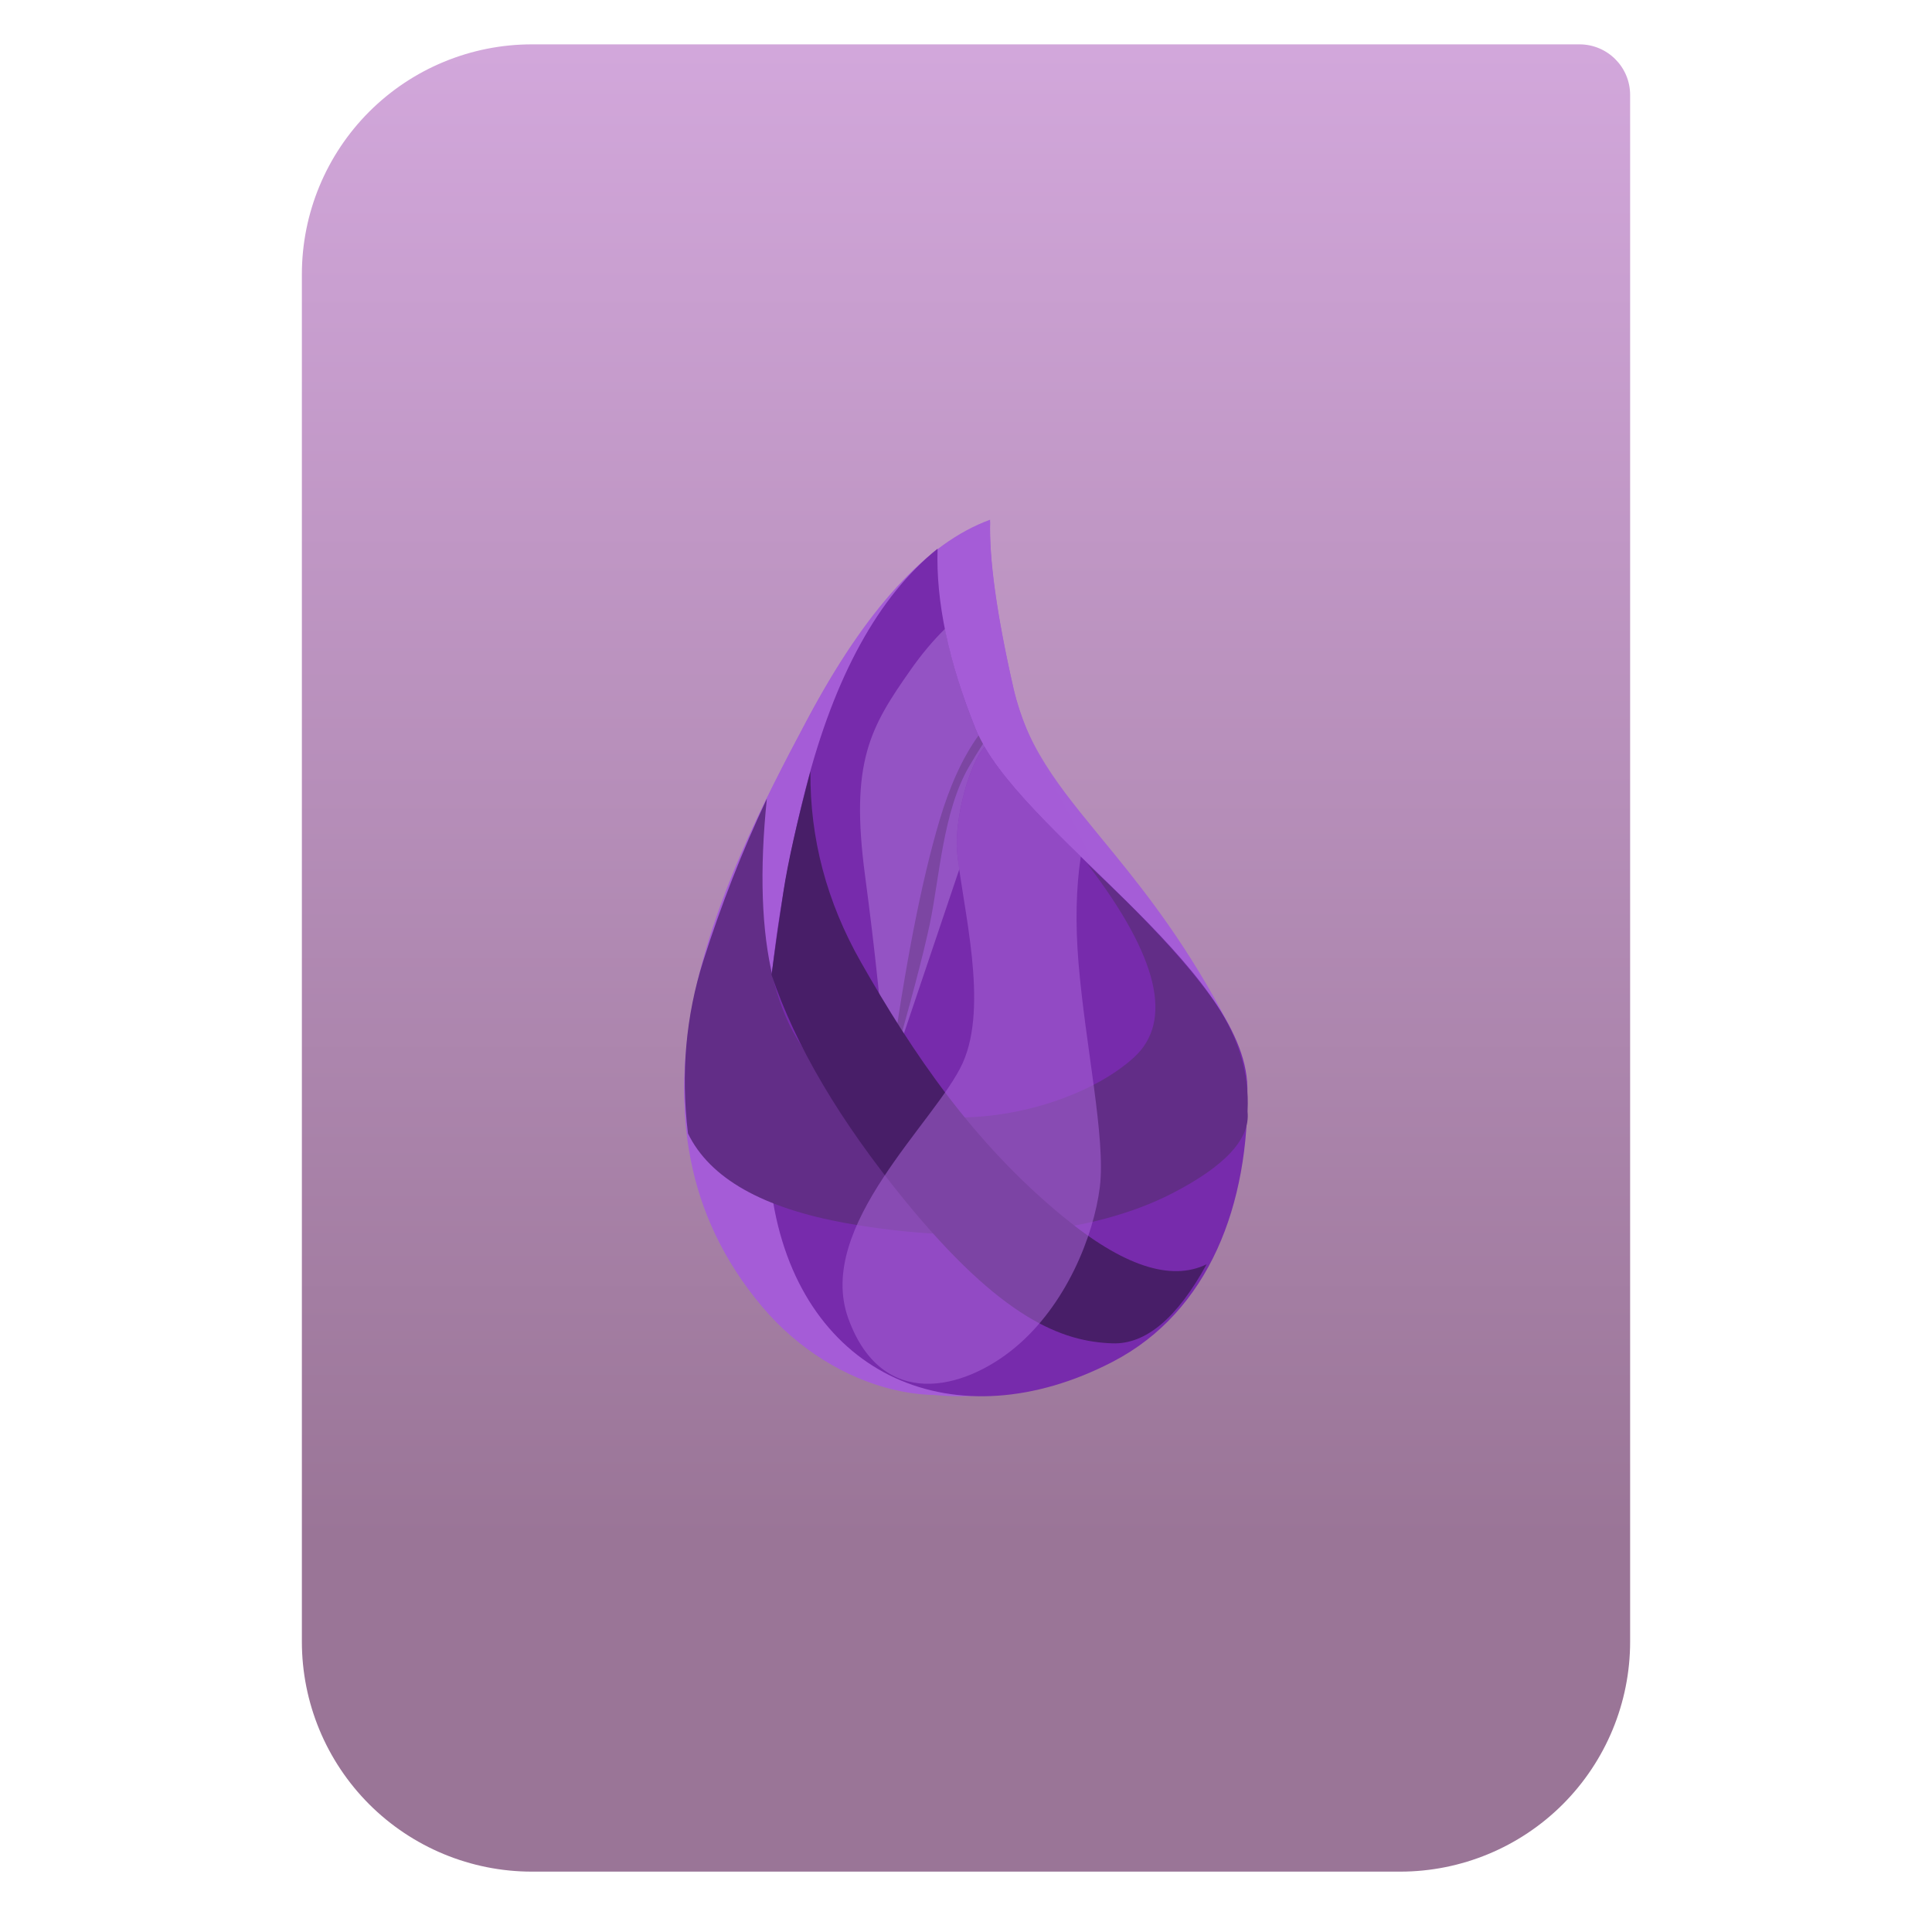 <svg clip-rule="evenodd" fill-rule="evenodd" stroke-linejoin="round" stroke-miterlimit="2" viewBox="0 0 48 48" xmlns="http://www.w3.org/2000/svg">
 <linearGradient id="a" x2="1" gradientTransform="matrix(0 -37.214 37.214 0 133.41 38.316)" gradientUnits="userSpaceOnUse">
  <stop stop-color="#9a7597" offset="0"/>
  <stop stop-color="#d2a7db" offset="1"/>
 </linearGradient>
 <path d="m40.5 2.359c0-.694-.563-1.257-1.258-1.257h-26.028c-1.515 0-2.969.602-4.041 1.673-1.071 1.072-1.673 2.525-1.673 4.04v33.972c0 1.515.602 2.968 1.673 4.04 1.072 1.071 2.526 1.673 4.041 1.673h21.573c1.515 0 2.968-.602 4.04-1.673 1.071-1.072 1.673-2.525 1.673-4.04v-38.427z" fill="url(#a)"/>
 <g fill-rule="nonzero">
  <path d="m24.601 12.967c-1.569.561-3.083 2.198-4.542 4.91-2.19 4.07-5.017 9.853-1.124 14.431 1.802 2.118 4.776 3.368 8.679 1.389 3.136-1.591 4.008-6.156 2.882-8.301-.978-1.864-1.963-3.137-2.822-4.191-1.179-1.447-2.122-2.481-2.487-4.068-.42-1.83-.616-3.219-.587-4.17z" fill="#a55dd7"/>
  <path d="m24.599 12.912c-1.577.573-3.091 2.227-4.543 4.963-2.178 4.105-5.018 9.959-1.123 14.587 1.801 2.14 4.738 2.832 6.368 1.562 1.062-.827 1.784-1.616 2.201-3.279.463-1.851.108-4.344-.136-5.488.98-3.601-1.502-5.313-2.18-8.13-.421-1.849-.616-3.254-.587-4.215z" fill="#a55cd7"/>
  <path d="m23.294 13.632c-1.469 1.183-2.561 3.168-3.276 5.954-1.073 4.179-1.189 8.033-.811 10.274.734 4.346 4.537 5.995 8.437 3.973 2.4-1.245 3.4-3.917 3.347-6.817-.055-3.003-5.747-6.406-6.755-8.912-.672-1.671-.986-3.162-.942-4.472z" fill="#772bac"/>
  <path d="m23.477 15.624c-.291.286-.577.624-.855 1.021-.999 1.424-1.507 2.278-1.131 5.102.251 1.882.432 3.613.54 5.194l1.802-5.342c-.019-.135-.038-.274-.05-.394-.086-.853.305-2.242.68-2.649-.09-.154-.168-.305-.227-.453-.353-.877-.603-1.702-.759-2.479z" fill="#ab73d6" fill-opacity=".56"/>
  <path d="m27.017 21.467c1.761 2.303 2.145 3.906 1.151 4.809-1.489 1.355-5.133 2.239-7.4.6-1.512-1.093-2.084-3.437-1.716-7.032-.616 1.308-1.144 2.657-1.582 4.037-.431 1.362-.557 2.788-.378 4.278.541 1.114 1.854 1.858 3.941 2.232 3.13.561 6.093.284 8.081-.738 1.325-.681 1.952-1.359 1.881-2.034.047-.996-.254-1.945-.905-2.846s-1.675-2.003-3.073-3.306z" fill="#622d87"/>
  <path d="m24.312 18.272c-.385.531-.708 1.23-.968 2.104-.449 1.506-.86 3.612-1.233 6.318.498-1.721.827-2.968.99-3.74.243-1.158.326-2.795.973-3.906.119-.204.235-.392.347-.567-.04-.07-.076-.14-.109-.209z" fill="#6f3f91" fill-opacity=".65"/>
  <path d="m20.135 19.168c-.015 1.663.404 3.243 1.258 4.743 1.28 2.248 2.774 4.469 5.011 6.31 1.491 1.228 2.682 1.624 3.574 1.19-.732 1.336-1.511 1.991-2.336 1.964-1.238-.04-2.747-.591-5.165-3.554-1.612-1.974-2.715-3.843-3.309-5.604.094-.699.194-1.395.3-2.088.105-.693.327-1.68.666-2.961z" fill="#481e68"/>
  <path d="m24.462 18.558c-.375.409-.765 1.796-.679 2.647.137 1.355.787 3.767.133 5.21-.653 1.442-3.673 4.049-2.839 6.345s2.864 1.78 4.139.722c1.274-1.058 1.957-2.779 2.109-3.989.151-1.21-.362-3.537-.529-5.563-.082-.986-.062-1.869.056-2.65-.989-.964-1.9-1.885-2.39-2.722z" fill="#ab67d9" fill-opacity=".53"/>
 </g>
</svg>
